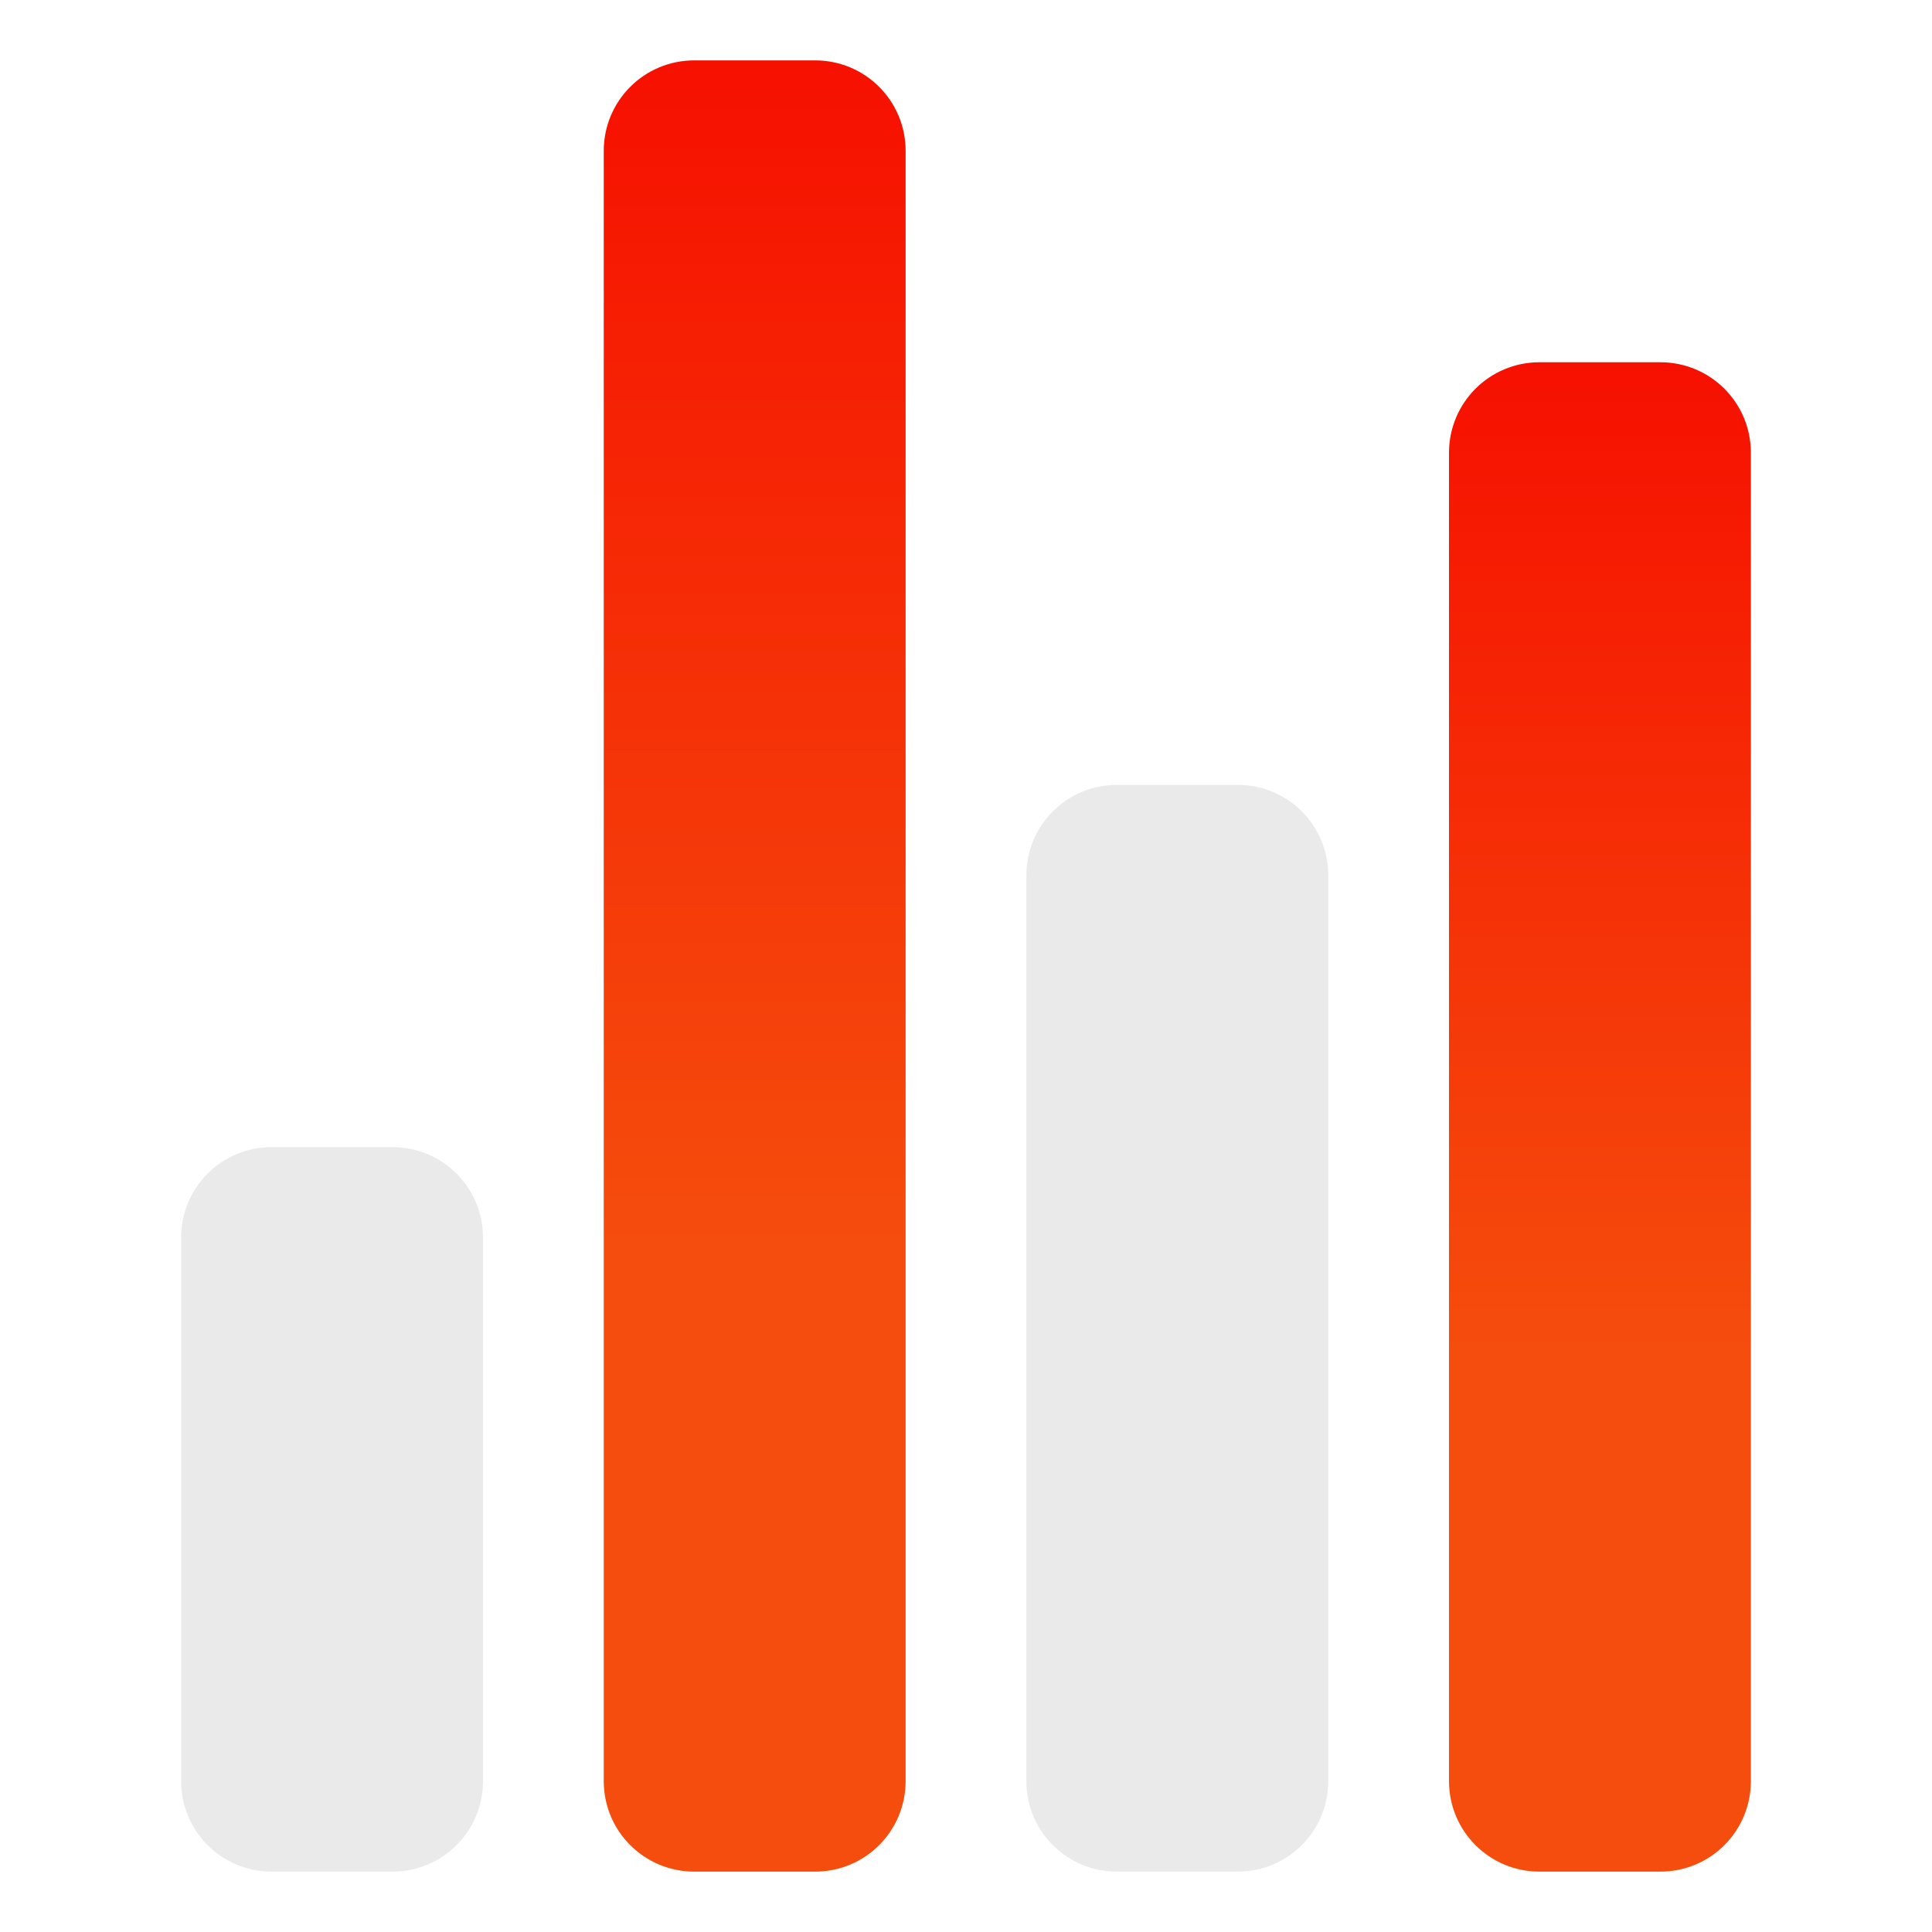 <svg width="24" height="24" viewBox="0 0 24 24" fill="none" xmlns="http://www.w3.org/2000/svg">
<path d="M4.875 14.25H3.375C2.752 14.25 2.25 14.752 2.25 15.375V22.125C2.25 22.748 2.752 23.25 3.375 23.25H4.875C5.498 23.25 6 22.748 6 22.125V15.375C6 14.752 5.498 14.25 4.875 14.25Z" fill="#EAEAEA"/>
<path d="M15.375 9.75H13.875C13.252 9.75 12.75 10.252 12.75 10.875V22.125C12.75 22.748 13.252 23.25 13.875 23.25H15.375C15.998 23.25 16.5 22.748 16.5 22.125V10.875C16.5 10.252 15.998 9.75 15.375 9.75Z" fill="#EAEAEA"/>
<path d="M20.625 4.5H19.125C18.502 4.5 18 5.002 18 5.625V22.125C18 22.748 18.502 23.25 19.125 23.25H20.625C21.248 23.25 21.75 22.748 21.75 22.125V5.625C21.75 5.002 21.248 4.5 20.625 4.5Z" fill="url(#paint0_linear_71_7041)"/>
<path d="M10.125 0.75H8.625C8.002 0.75 7.5 1.252 7.5 1.875V22.125C7.5 22.748 8.002 23.25 8.625 23.25H10.125C10.748 23.25 11.25 22.748 11.25 22.125V1.875C11.25 1.252 10.748 0.75 10.125 0.75Z" fill="url(#paint1_linear_71_7041)"/>
<defs>
<linearGradient id="paint0_linear_71_7041" x1="19.875" y1="4.5" x2="19.875" y2="23.25" gradientUnits="userSpaceOnUse">
<stop stop-color="#F61000"/>
<stop offset="0.654" stop-color="#F54D0D"/>
</linearGradient>
<linearGradient id="paint1_linear_71_7041" x1="9.375" y1="0.75" x2="9.375" y2="23.25" gradientUnits="userSpaceOnUse">
<stop stop-color="#F61000"/>
<stop offset="0.654" stop-color="#F54D0D"/>
</linearGradient>
</defs>
</svg>
